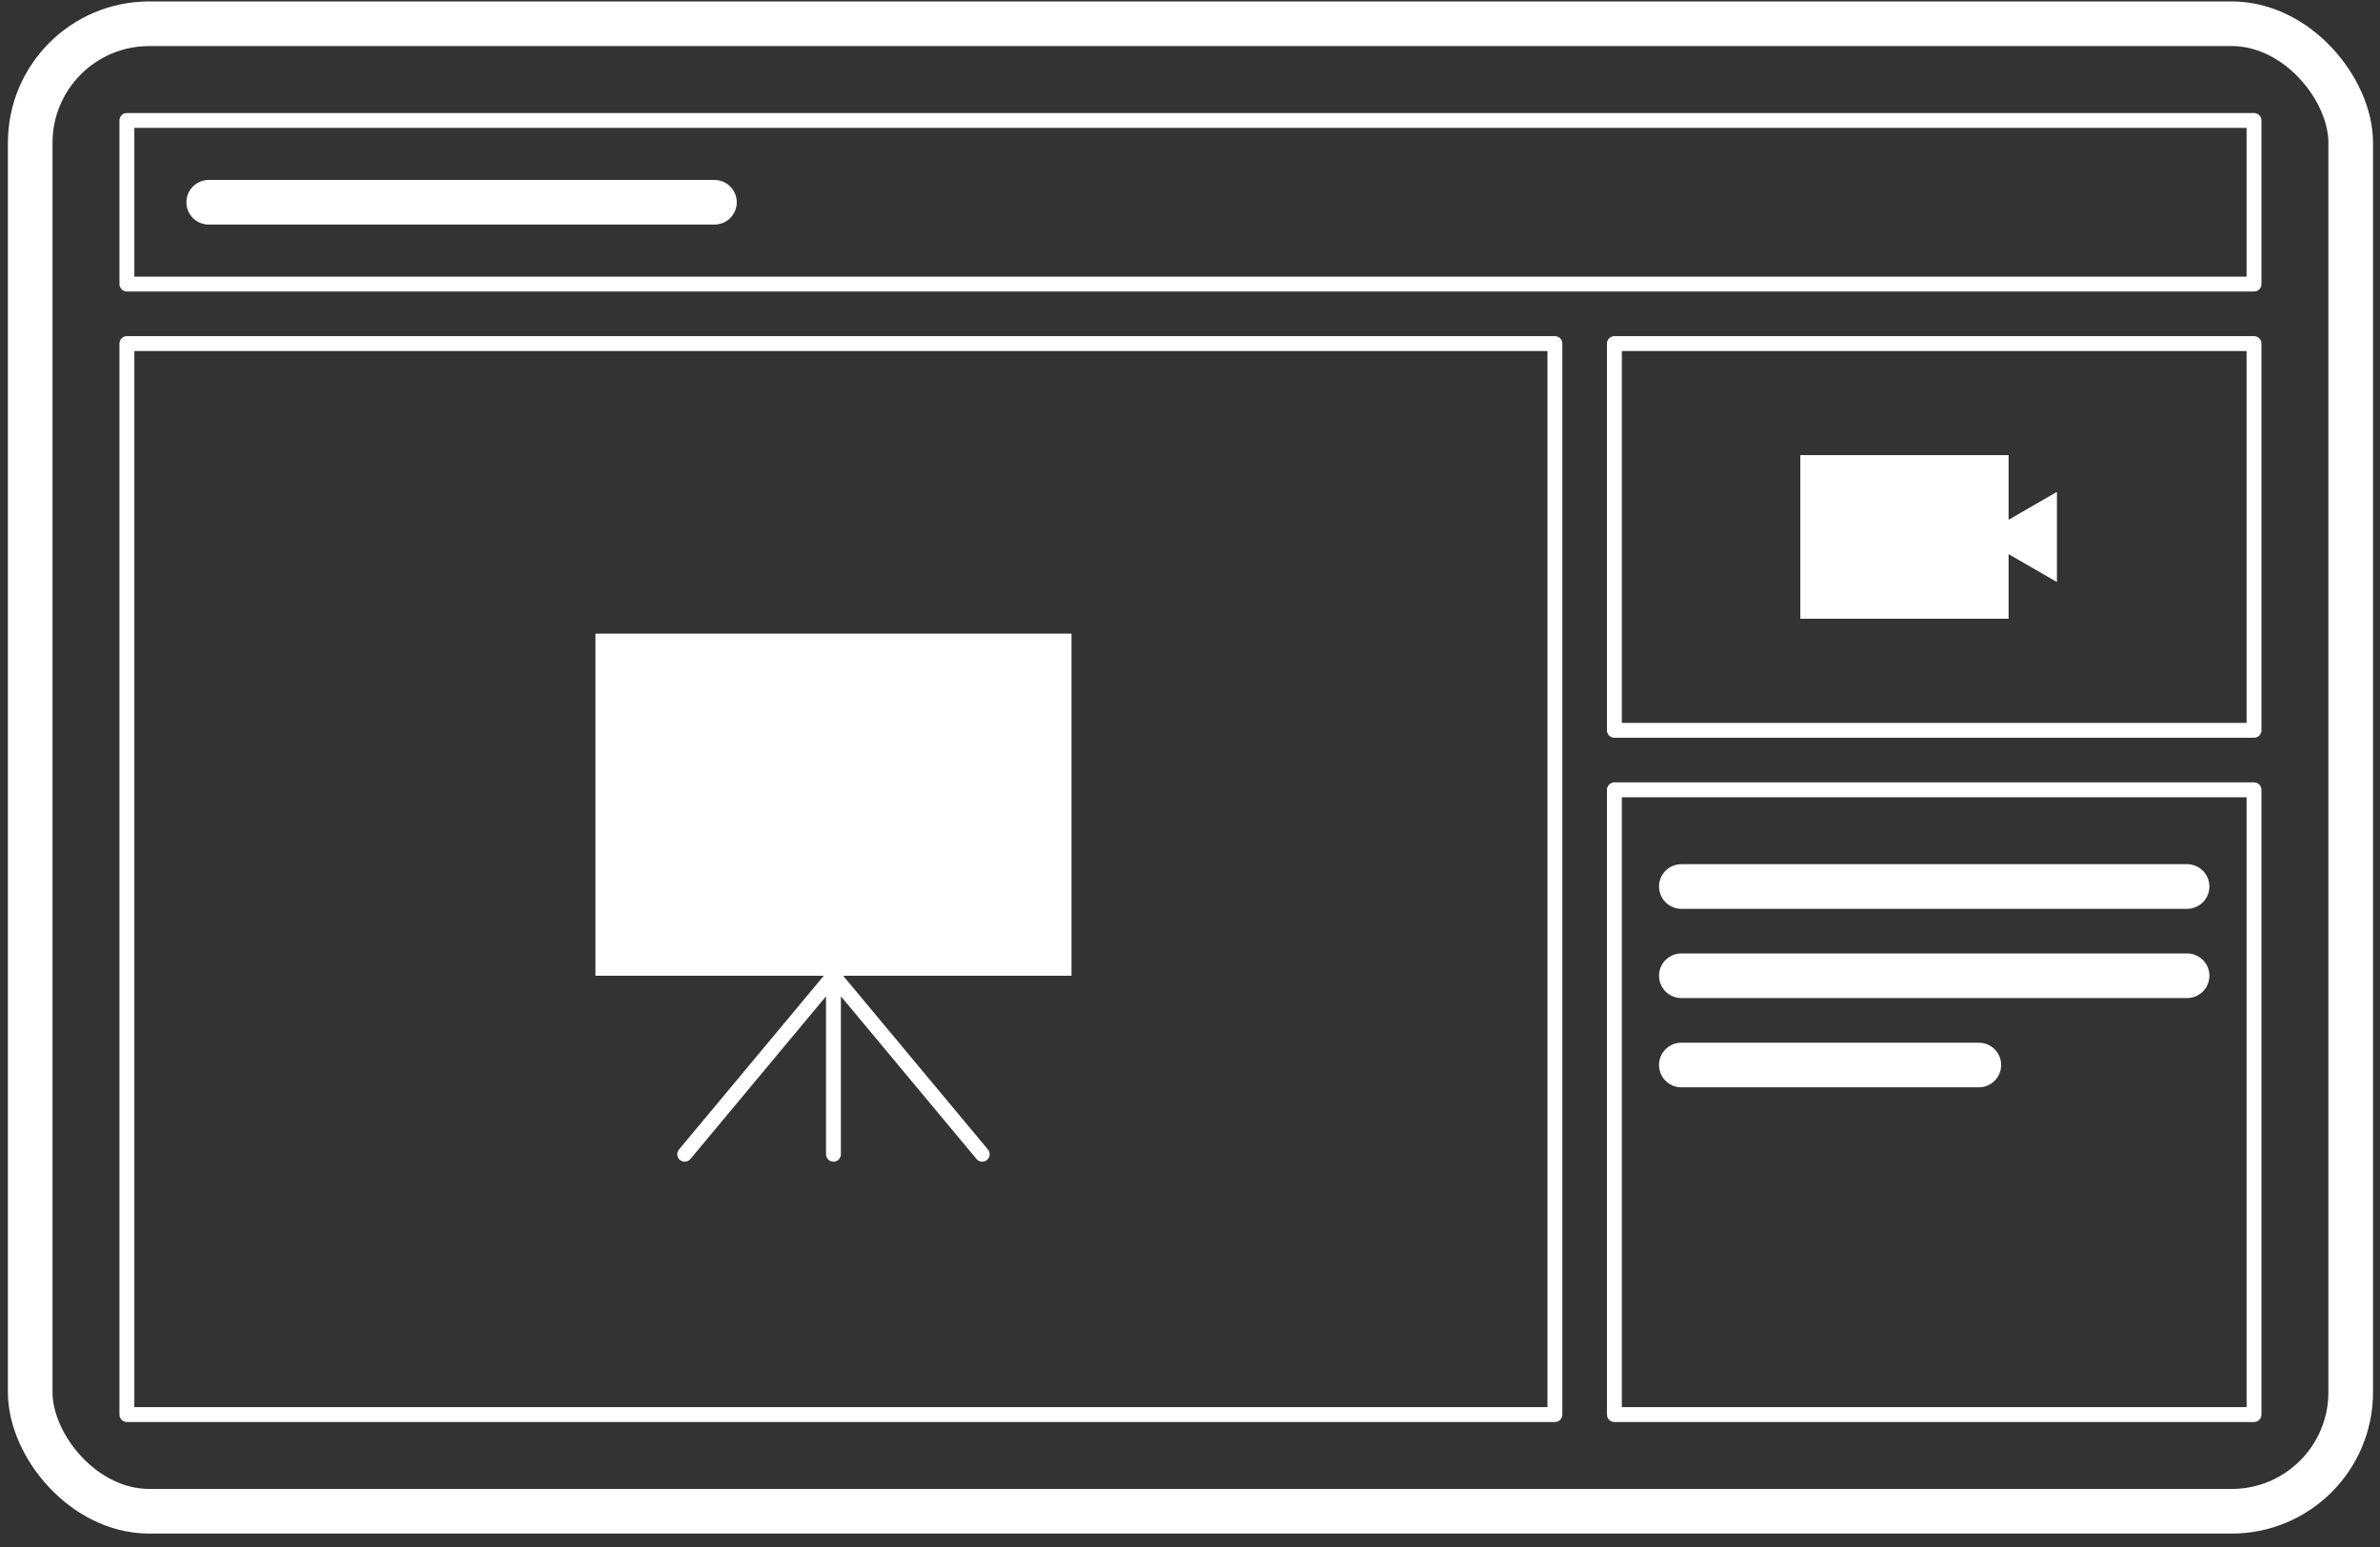 <svg width="160" height="104" viewBox="0 0 160 104" fill="none" xmlns="http://www.w3.org/2000/svg">
<rect x="0" y="0" width="160" height="104" fill="#333333" stroke="none"/>
<rect x="2.031" y="1.597" width="156" height="100" rx="8" stroke="white" stroke-width="3" stroke-linecap="round" stroke-linejoin="round"/>
<rect x="8.531" y="8.097" width="143" height="11" stroke="white" stroke-linecap="round" stroke-linejoin="round"/>
<rect x="8.531" y="23.097" width="96" height="72" stroke="white" stroke-linecap="round" stroke-linejoin="round"/>
<rect x="108.531" y="23.097" width="43" height="26" stroke="white" stroke-linecap="round" stroke-linejoin="round"/>
<rect x="108.531" y="53.097" width="43" height="42" stroke="white" stroke-linecap="round" stroke-linejoin="round"/>
<path d="M113.031 59.597H147.031" stroke="white" stroke-width="3" stroke-linecap="round" stroke-linejoin="round"/>
<path d="M14.031 13.597H48.031" stroke="white" stroke-width="3" stroke-linecap="round" stroke-linejoin="round"/>
<path d="M113.031 65.597H147.031" stroke="white" stroke-width="3" stroke-linecap="round" stroke-linejoin="round"/>
<path d="M113.031 71.597H133.031" stroke="white" stroke-width="3" stroke-linecap="round" stroke-linejoin="round"/>
<rect x="40.031" y="42.597" width="32" height="23" fill="white"/>
<path d="M46.031 77.597L56.031 65.597M56.031 65.597L66.031 77.597M56.031 65.597V77.597" stroke="white" stroke-linecap="round" stroke-linejoin="round"/>
<path fill-rule="evenodd" clip-rule="evenodd" d="M135.031 30.597H121.031V41.597H135.031V37.252L138.281 39.128V33.066L135.031 34.943V30.597Z" fill="white"/>
</svg>

